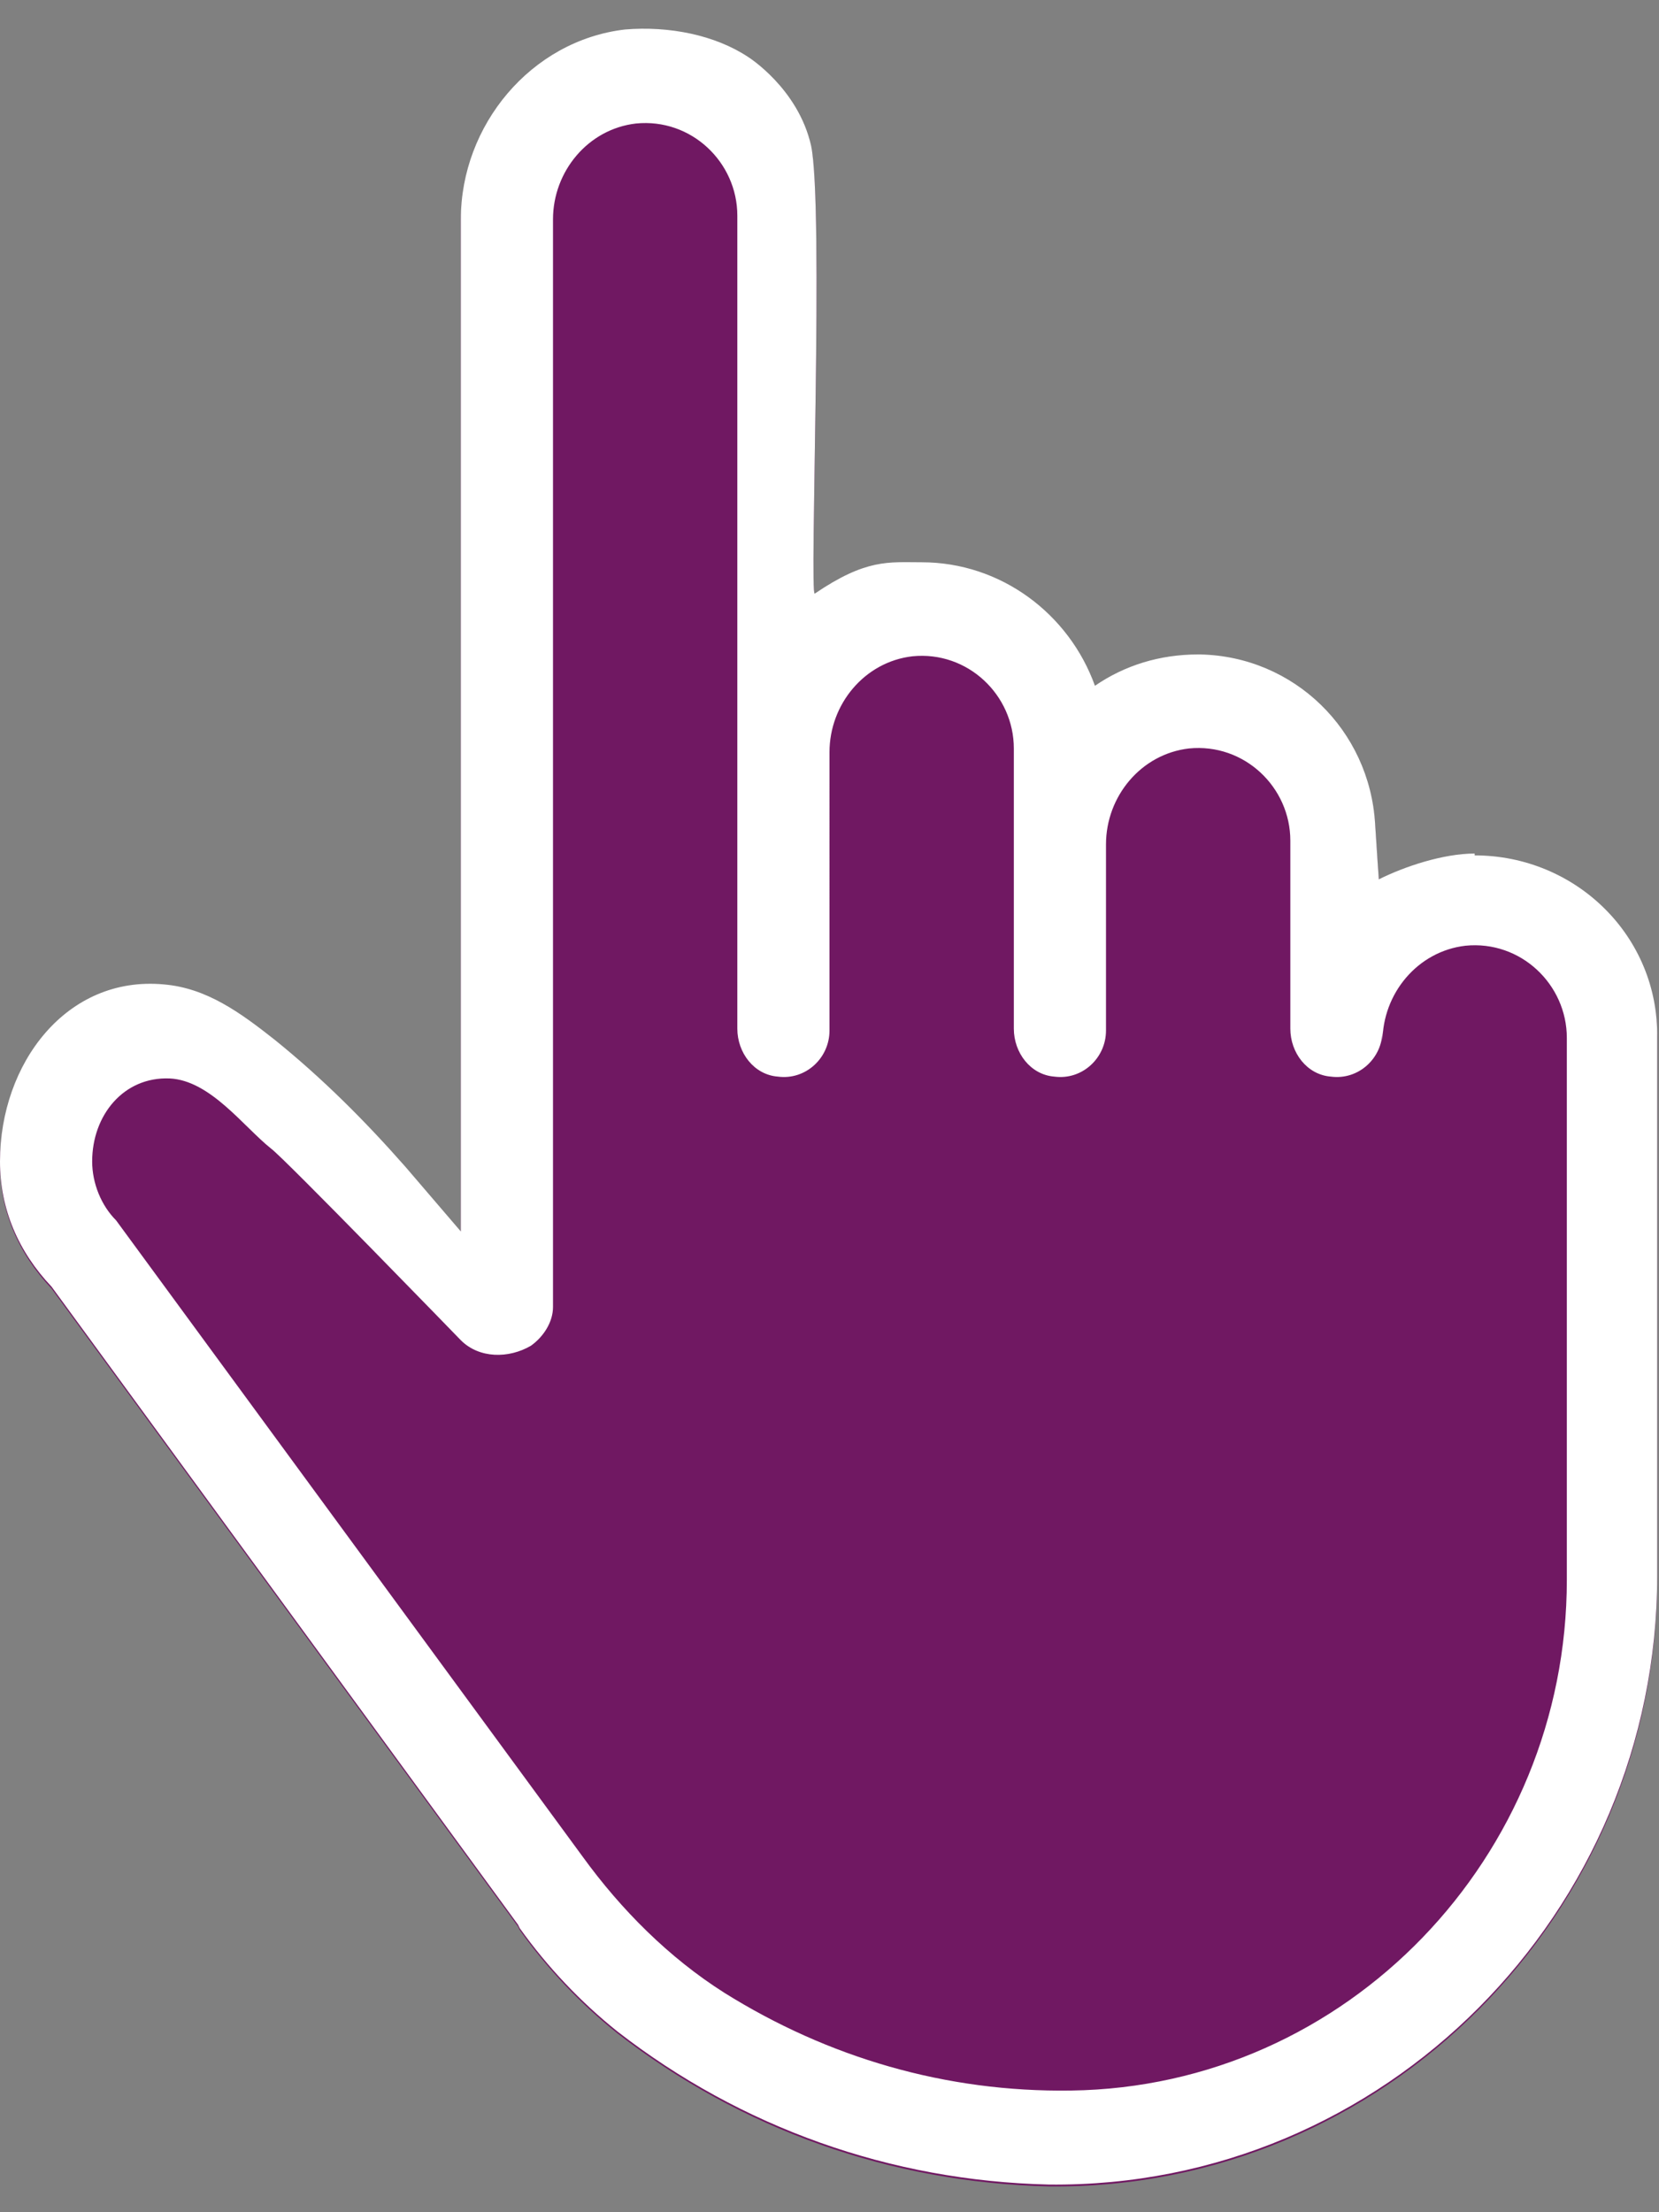 <svg xmlns="http://www.w3.org/2000/svg" xmlns:xlink="http://www.w3.org/1999/xlink" version="1.1" id="Layer_1" x="0px"
     y="0px" width="90px" height="120px" viewBox="0 0 90 120" style="enable-background:new 0 0 90 120;"
     xml:space="preserve">
<rect x="0" y="0" width="90" height="120" fill="#808080" stroke="none"/>
<style type="text/css">
	.st0{fill:#701862;}
	.st1{fill:#FFFFFF;}
</style>
    <path class="st0"
          d="M80,46.5v-0.1c-1.7,0-3.8,0.7-5.2,1.4c0,0-0.1-1.4-0.2-3c-0.3-5.1-4.4-9.1-9.5-9.2c0,0-0.1,0-0.1,0  c-2.1,0-4,0.6-5.6,1.7c-1.4-3.9-5.1-6.7-9.4-6.7c-1.8,0-3-0.2-5.8,1.7c-0.3,0.2,0.5-21-0.2-24.3c-0.7-3.1-3.4-4.8-3.4-4.8  c-1.8-1.2-4.3-1.7-6.7-1.5C28.8,2.4,25,6.9,25,12.1V67l-3-3.5c-2.2-2.5-4.5-4.8-7.1-6.9c-1.9-1.5-3.7-2.8-6-3  C3.6,53.1,0,57.8,0,63.1c0,2.6,1,4.9,2.8,6.8l25.3,34.6l0.1,0.2c1.5,2.1,3.3,4,5.3,5.6c6.7,5.2,14.8,8.1,23.4,8.3  c18.2,0.2,33-14.8,33-33V56.4C90,50.9,85.5,46.5,80,46.5z"/>
    <path class="st1"
          d="M80,46.4v-0.1c-1.7,0-3.8,0.7-5.2,1.4c0,0-0.1-1.4-0.2-3c-0.3-5.1-4.4-9.1-9.5-9.2c0,0-0.1,0-0.1,0  c-2.1,0-4,0.6-5.6,1.7c-1.4-3.9-5.1-6.7-9.4-6.7c-1.8,0-3-0.2-5.8,1.7c-0.3,0.2,0.5-21-0.2-24.3c-0.7-3.1-3.4-4.8-3.4-4.8  c-1.8-1.2-4.3-1.7-6.7-1.5C28.8,2.2,25,6.8,25,11.9v54.9l-3-3.5c-2.2-2.5-4.5-4.8-7.1-6.9c-1.9-1.5-3.7-2.8-6-3  C3.6,52.9,0,57.7,0,63c0,2.6,1,4.9,2.8,6.8l25.3,34.6l0.1,0.2c1.5,2.1,3.3,4,5.3,5.6c6.7,5.2,14.8,8.1,23.4,8.3  c18.2,0.2,33-14.8,33-33V56.3C90,50.8,85.5,46.4,80,46.4z M85,85.7c0,15-11.9,27.5-26.9,27.7c-6.8,0.1-13.2-1.8-18.8-5.3  c-3-1.9-5.6-4.5-7.7-7.4l0,0L6.3,66.2C5.5,65.4,5,64.2,5,63c0-2.5,1.7-4.6,4.2-4.5c2.2,0.1,4,2.6,5.5,3.8C15.4,62.8,25,72.7,25,72.7  c1,1,2.6,1,3.8,0.3c0,0,0,0,0,0c0.7-0.5,1.2-1.3,1.2-2.1v-59c0-2.6,1.9-4.9,4.5-5.2c3-0.3,5.5,2.1,5.5,5v44.1c0,1.3,0.9,2.5,2.2,2.6  c1.5,0.2,2.8-1,2.8-2.5V42.5c0-0.1,0-0.2,0-0.3l0,0v-1.4c0-2.6,1.9-4.9,4.5-5.2c3-0.3,5.5,2.1,5.5,5v15.2c0,1.3,0.9,2.5,2.2,2.6  c1.5,0.2,2.8-1,2.8-2.5V45.8c0-2.6,1.9-4.9,4.5-5.2c3-0.3,5.5,2.1,5.5,5l0,10.2c0,1.3,0.9,2.5,2.2,2.6c1.5,0.2,2.8-1,2.8-2.5v0.6  c0-2.6,1.9-4.9,4.5-5.2c3-0.3,5.5,2.1,5.5,5V85.7z"/>
</svg>
